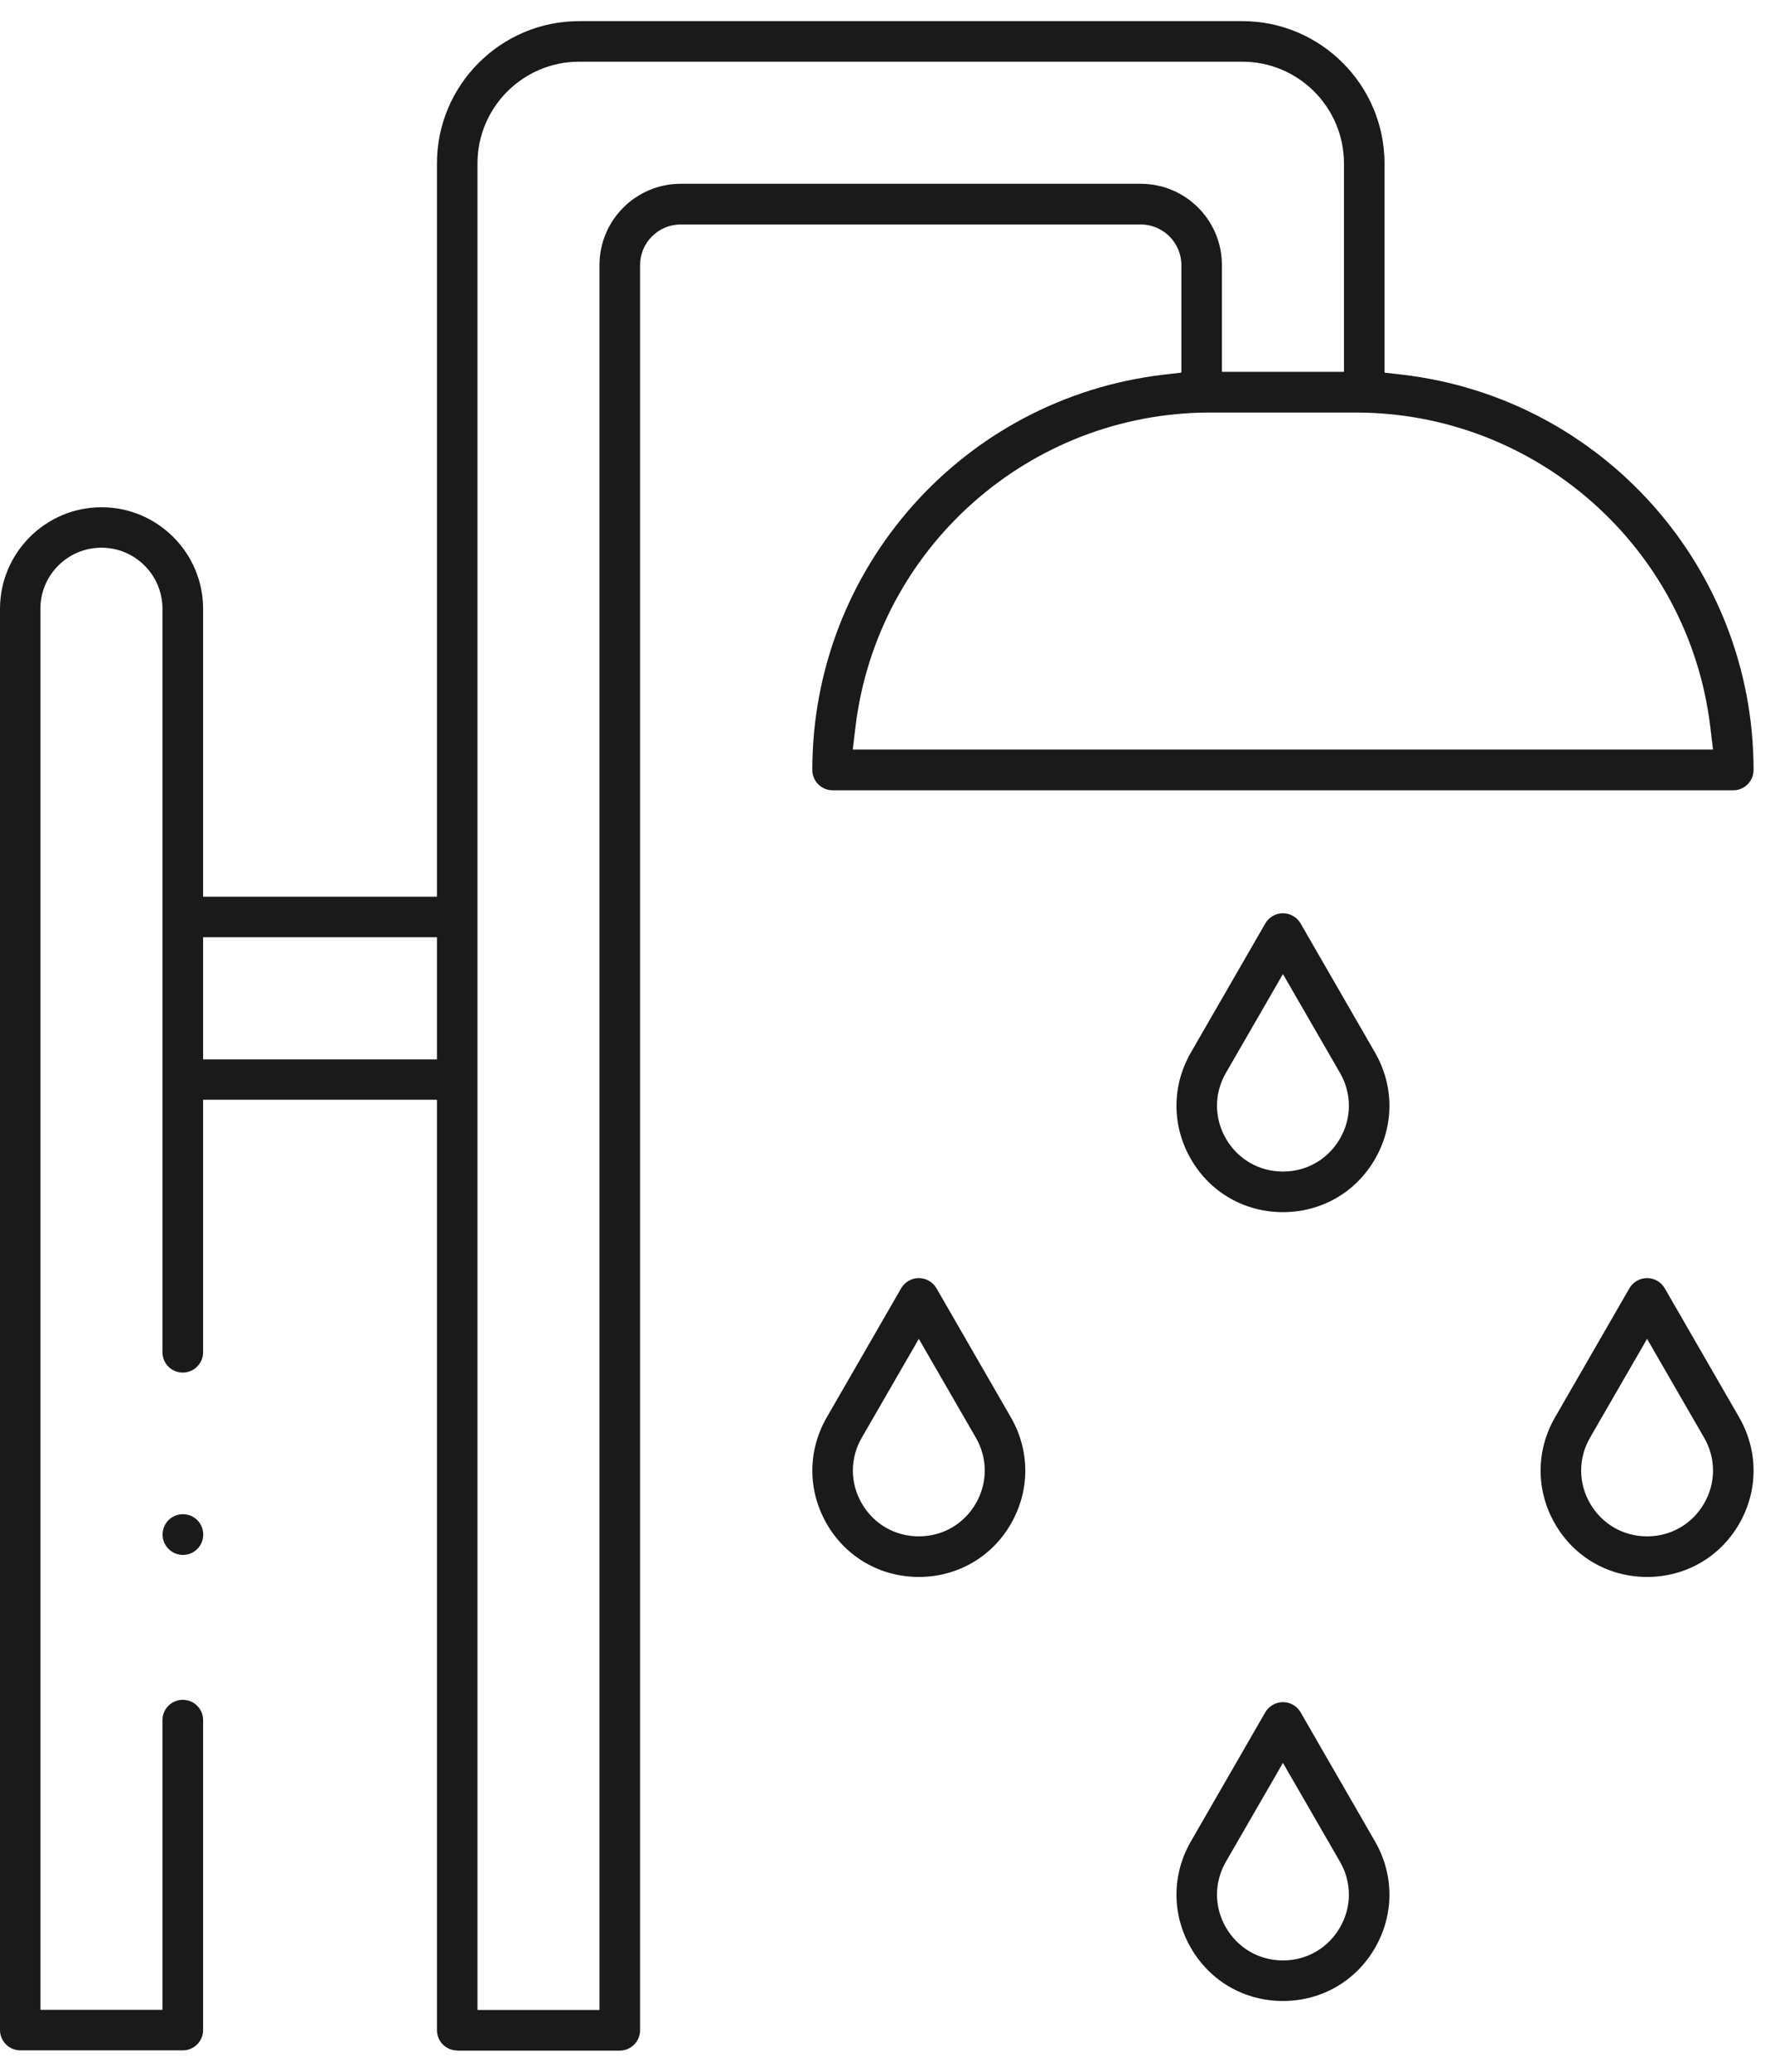 <svg xmlns="http://www.w3.org/2000/svg" width="42" height="49" viewBox="0 0 42 49" fill="none">
  <path d="M4.328 36.776C4.064 36.776 3.847 36.561 3.847 36.295C3.847 36.028 4.061 35.813 4.328 35.813C4.595 35.813 4.809 36.028 4.809 36.295C4.809 36.561 4.595 36.776 4.328 36.776Z" fill="#1A1A1A"/>
  <path d="M10.82 48.497C10.556 48.497 10.339 48.282 10.339 48.016V26.011H4.806V31.982C4.806 32.246 4.592 32.463 4.325 32.463C4.058 32.463 3.844 32.249 3.844 31.982V14.397C3.844 13.6 3.197 12.954 2.4 12.954C1.603 12.954 0.956 13.6 0.956 14.397V47.535H3.844V40.684C3.844 40.42 4.058 40.203 4.325 40.203C4.592 40.203 4.806 40.417 4.806 40.684V48.013C4.806 48.276 4.592 48.494 4.325 48.494H0.481C0.218 48.494 0 48.279 0 48.013V14.4C0 13.076 1.079 11.997 2.403 11.997C3.727 11.997 4.806 13.076 4.806 14.4V21.208H10.339V3.866C10.339 2.011 11.85 0.5 13.704 0.5H29.395C31.249 0.5 32.76 2.011 32.76 3.866V8.813L33.183 8.862C37.919 9.416 41.493 13.435 41.493 18.21C41.493 18.474 41.278 18.692 41.011 18.692H19.703C19.439 18.692 19.221 18.477 19.221 18.21C19.221 13.438 22.792 9.42 27.531 8.862L27.954 8.813V6.272C27.954 5.741 27.522 5.309 26.992 5.309H16.107C15.577 5.309 15.145 5.741 15.145 6.272V48.019C15.145 48.282 14.93 48.5 14.664 48.5H10.817L10.82 48.497ZM13.704 1.459C12.377 1.459 11.298 2.538 11.298 3.866V47.538H14.185V6.269C14.185 5.208 15.047 4.347 16.107 4.347H26.992C28.052 4.347 28.913 5.208 28.913 6.269V8.794H31.801V3.866C31.801 2.538 30.722 1.459 29.395 1.459H13.704ZM4.806 25.055H10.339V22.167H4.806V25.055ZM28.634 9.757C24.362 9.757 20.754 12.954 20.242 17.193L20.178 17.729H40.533L40.469 17.193C39.96 12.954 36.352 9.757 32.077 9.757H28.631H28.634Z" fill="#1A1A1A"/>
  <path d="M30.357 28.669C29.447 28.669 28.631 28.2 28.178 27.412C27.724 26.624 27.724 25.683 28.178 24.895L29.94 21.84C30.026 21.692 30.185 21.6 30.357 21.6C30.529 21.6 30.688 21.692 30.774 21.84L32.536 24.895C32.99 25.683 32.99 26.624 32.536 27.412C32.083 28.2 31.267 28.669 30.357 28.669ZM29.008 25.374C28.726 25.861 28.726 26.443 29.008 26.931C29.29 27.418 29.793 27.709 30.357 27.709C30.921 27.709 31.424 27.418 31.706 26.931C31.988 26.443 31.988 25.861 31.706 25.374L30.357 23.038L29.008 25.374Z" fill="#1A1A1A"/>
  <path d="M30.357 47.326C29.447 47.326 28.631 46.857 28.178 46.069C27.724 45.282 27.724 44.341 28.178 43.553L29.94 40.497C30.026 40.35 30.185 40.258 30.357 40.258C30.529 40.258 30.688 40.35 30.774 40.497L32.536 43.553C32.99 44.341 32.99 45.282 32.536 46.069C32.083 46.857 31.267 47.326 30.357 47.326ZM29.008 44.031C28.726 44.518 28.726 45.101 29.008 45.588C29.29 46.075 29.793 46.367 30.357 46.367C30.921 46.367 31.424 46.075 31.706 45.588C31.988 45.101 31.988 44.518 31.706 44.031L30.357 41.695L29.008 44.031Z" fill="#1A1A1A"/>
  <path d="M21.741 37.297C20.831 37.297 20.015 36.828 19.562 36.04C19.108 35.252 19.108 34.312 19.562 33.524L21.324 30.468C21.41 30.321 21.569 30.229 21.741 30.229C21.913 30.229 22.072 30.321 22.158 30.468L23.92 33.524C24.374 34.312 24.374 35.252 23.92 36.04C23.467 36.828 22.651 37.297 21.741 37.297ZM20.392 34.002C20.11 34.489 20.11 35.072 20.392 35.559C20.674 36.046 21.177 36.337 21.741 36.337C22.305 36.337 22.808 36.046 23.09 35.559C23.372 35.072 23.372 34.489 23.09 34.002L21.741 31.666L20.392 34.002Z" fill="#1A1A1A"/>
  <path d="M38.973 37.297C38.063 37.297 37.248 36.828 36.794 36.04C36.34 35.252 36.34 34.312 36.794 33.524L38.556 30.468C38.642 30.321 38.801 30.229 38.973 30.229C39.145 30.229 39.304 30.321 39.39 30.468L41.153 33.524C41.606 34.312 41.606 35.252 41.153 36.04C40.699 36.828 39.883 37.297 38.973 37.297ZM37.624 34.002C37.343 34.489 37.343 35.072 37.624 35.559C37.907 36.046 38.409 36.337 38.973 36.337C39.537 36.337 40.04 36.046 40.322 35.559C40.604 35.072 40.604 34.489 40.322 34.002L38.973 31.666L37.624 34.002Z" fill="#1A1A1A"/>
</svg>